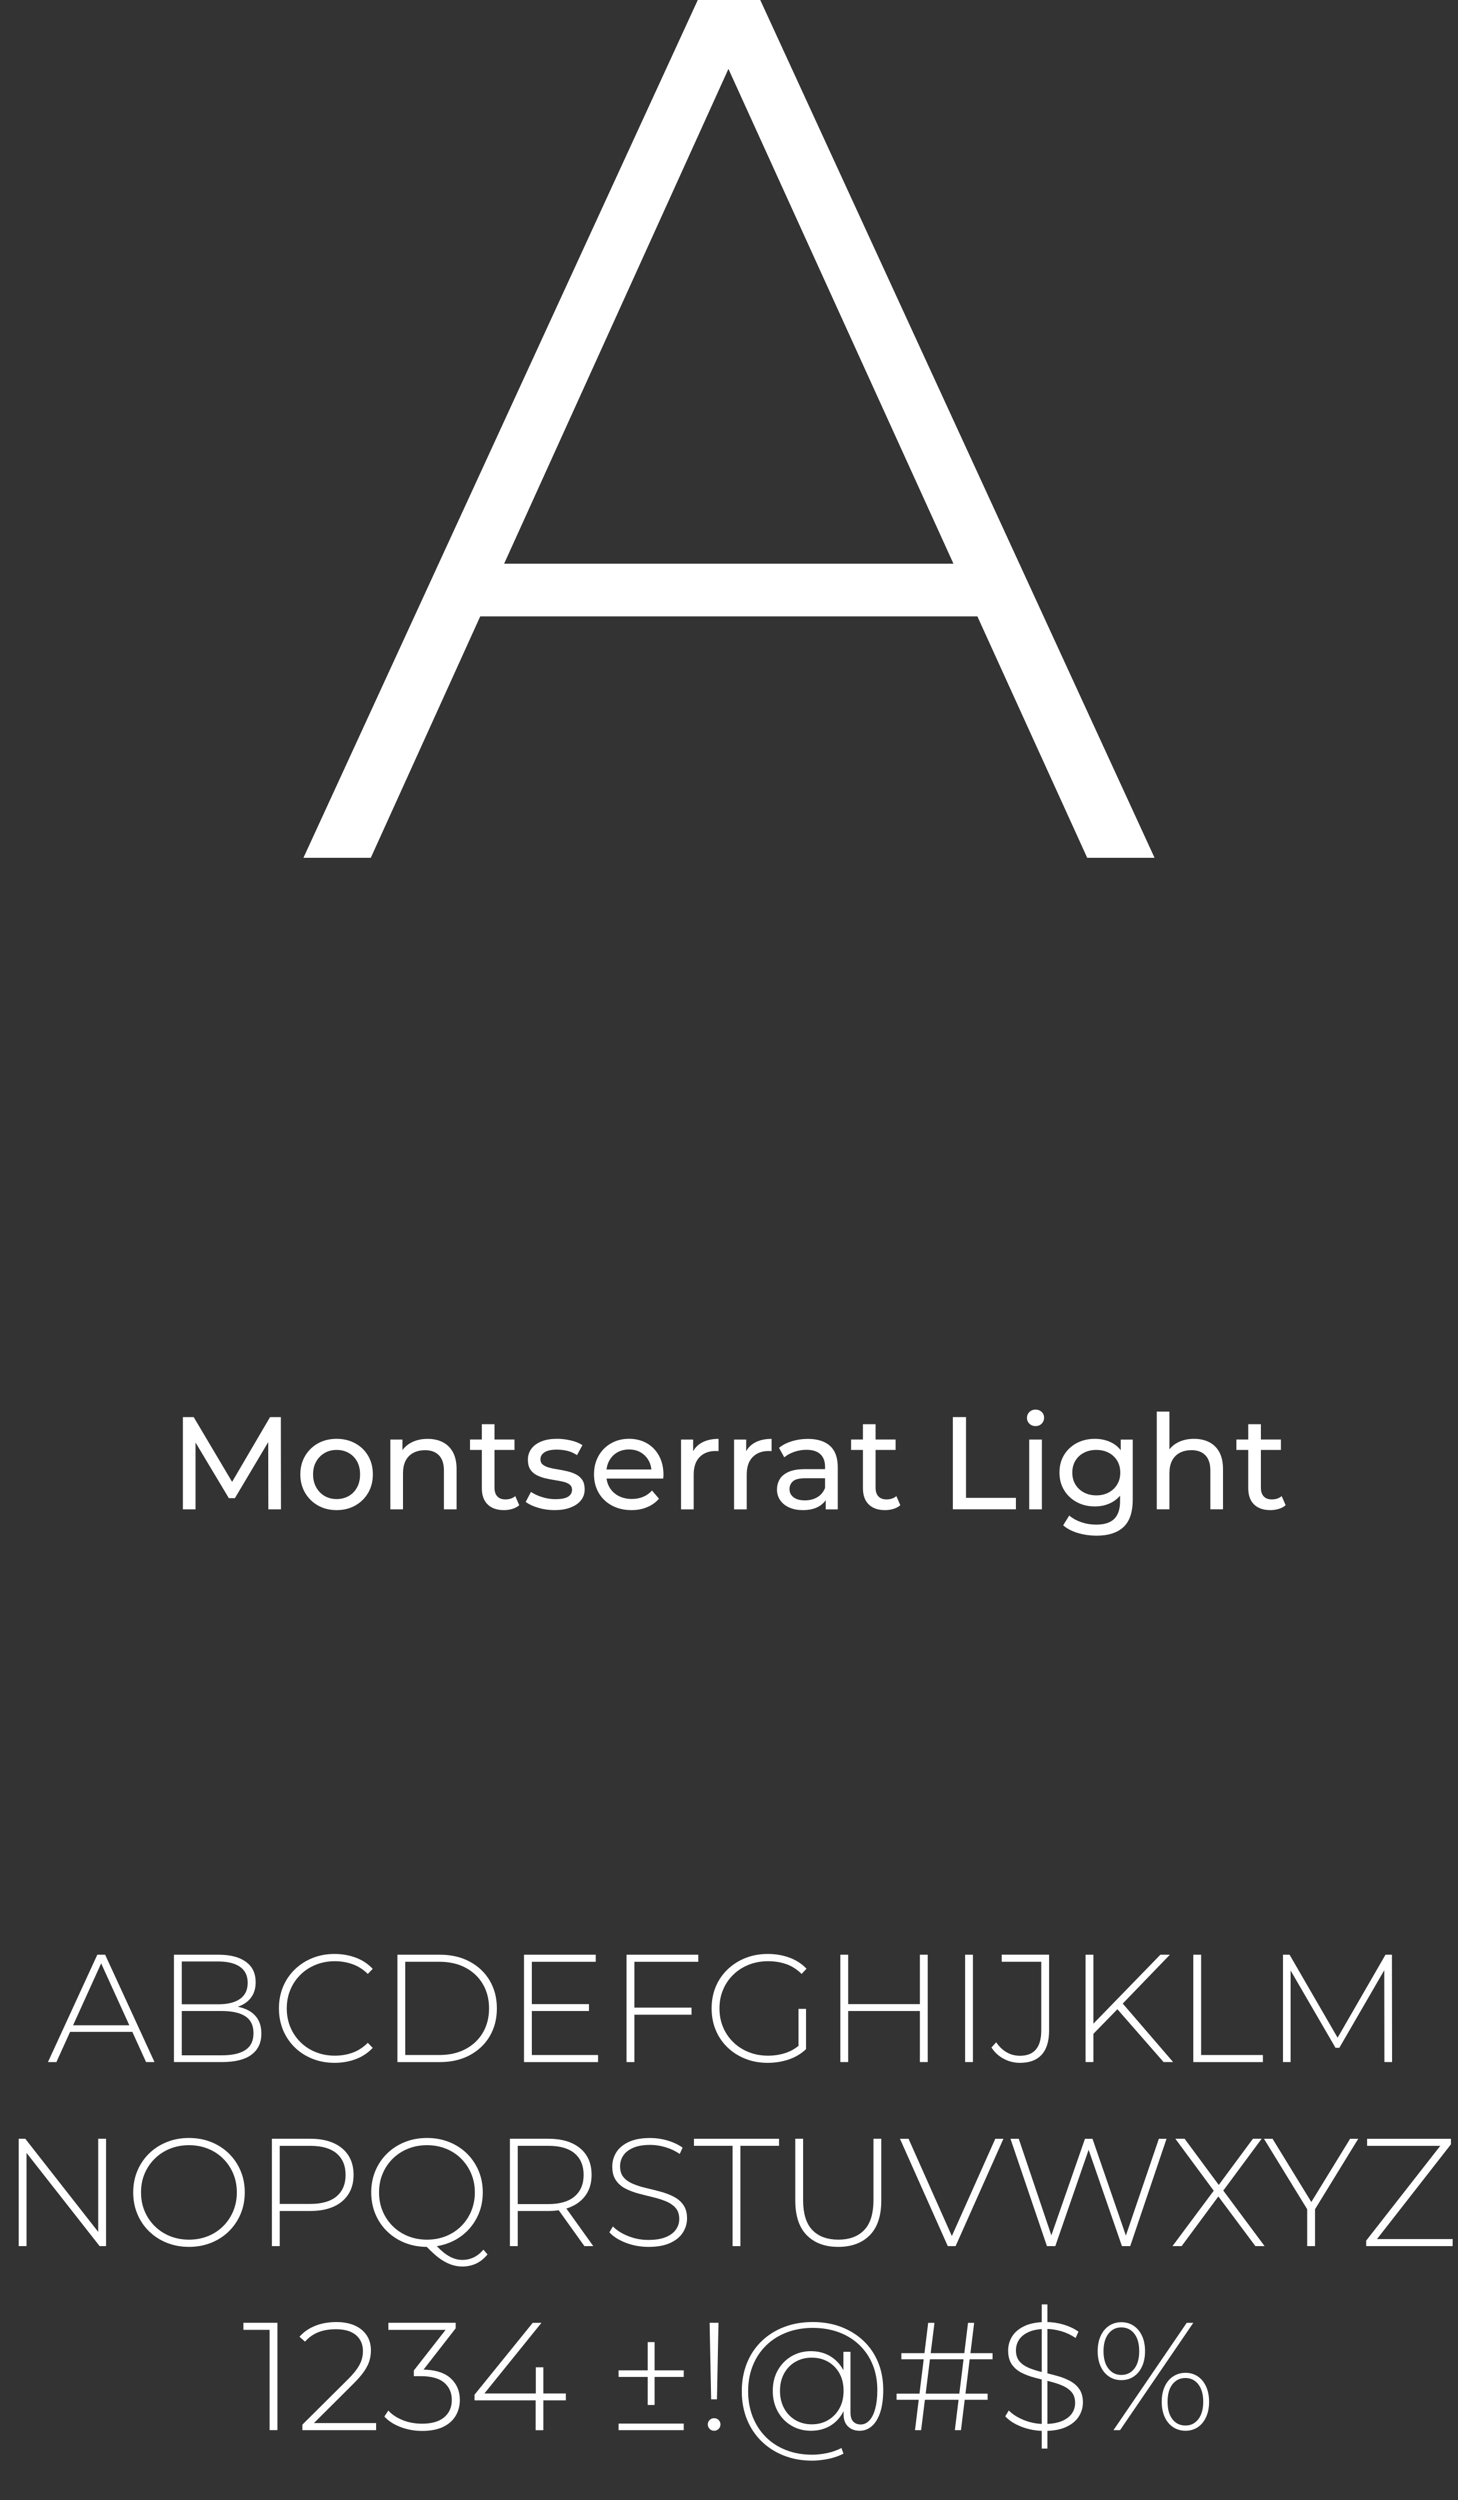 <?xml version="1.0" encoding="utf-8"?>
<!-- Generator: Adobe Illustrator 24.0.2, SVG Export Plug-In . SVG Version: 6.00 Build 0)  -->
<svg version="1.1" id="Layer_1" xmlns="http://www.w3.org/2000/svg" xmlns:xlink="http://www.w3.org/1999/xlink" x="0px" y="0px"
	 viewBox="0 0 483.02 827.78" style="enable-background:new 0 0 483.02 827.78;" xml:space="preserve">
<rect x="0" y="0" width="483.02" height="827.78" fill="#333333" stroke="none"/>
<style type="text/css">
	.st0{fill:#284C77;}
	.st1{fill:#1F3B63;}
	.st2{fill:#182C4C;}
	.st3{fill:#FFFFFF;}
</style>
<g>
	<path class="st3" d="M360.18,284h22.31L251.86,0h-20.69L100.53,284h22.31l36.25-79.92h164.71L360.18,284z M167.01,186.63
		l74.31-163.82l74.55,163.82H167.01z"/>
	<g>
		<path class="st3" d="M60.59,499.71v-30.53h3.58l13.69,23.07h-1.92l13.52-23.07h3.58l0.04,30.53H88.9l-0.04-23.94h1l-12.04,20.24
			h-2.01l-12.12-20.24h1.09v23.94H60.59z"/>
		<path class="st3" d="M111.53,499.97c-2.33,0-4.39-0.51-6.19-1.53c-1.8-1.02-3.23-2.42-4.27-4.21c-1.05-1.79-1.57-3.82-1.57-6.08
			c0-2.3,0.52-4.33,1.57-6.11c1.05-1.77,2.47-3.16,4.27-4.17c1.8-1,3.87-1.5,6.19-1.5c2.3,0,4.35,0.5,6.17,1.5
			c1.82,1,3.24,2.38,4.27,4.14c1.03,1.76,1.55,3.8,1.55,6.13c0,2.3-0.52,4.33-1.55,6.11c-1.03,1.77-2.46,3.17-4.27,4.19
			C115.88,499.47,113.83,499.97,111.53,499.97z M111.53,496.31c1.48,0,2.81-0.33,3.99-1c1.18-0.67,2.1-1.62,2.77-2.86
			c0.67-1.24,1-2.67,1-4.3c0-1.66-0.33-3.09-1-4.3c-0.67-1.21-1.59-2.14-2.77-2.81c-1.18-0.67-2.51-1-3.99-1s-2.81,0.33-3.97,1
			c-1.16,0.67-2.09,1.61-2.79,2.81c-0.7,1.21-1.05,2.64-1.05,4.3c0,1.63,0.35,3.06,1.05,4.3c0.7,1.24,1.63,2.19,2.79,2.86
			C108.72,495.98,110.05,496.31,111.53,496.31z"/>
		<path class="st3" d="M129.32,499.71V476.6h4.01v6.24l-0.65-1.66c0.76-1.51,1.92-2.69,3.49-3.53c1.57-0.84,3.4-1.27,5.5-1.27
			c1.89,0,3.55,0.36,4.99,1.09c1.44,0.73,2.57,1.83,3.38,3.31c0.81,1.48,1.22,3.36,1.22,5.63v13.3h-4.19v-12.82
			c0-2.24-0.55-3.93-1.64-5.06c-1.09-1.13-2.62-1.7-4.6-1.7c-1.48,0-2.78,0.29-3.88,0.87c-1.1,0.58-1.96,1.44-2.55,2.57
			c-0.6,1.13-0.89,2.54-0.89,4.23v11.91H129.32z"/>
		<path class="st3" d="M155.71,480.04v-3.45h14.74v3.45H155.71z M166.96,499.97c-2.33,0-4.13-0.62-5.41-1.88
			c-1.28-1.25-1.92-3.04-1.92-5.36v-21.2h4.19v21.02c0,1.25,0.31,2.21,0.94,2.88c0.62,0.67,1.52,1,2.68,1c1.31,0,2.4-0.36,3.27-1.09
			l1.31,3.01c-0.64,0.55-1.4,0.96-2.29,1.22C168.84,499.84,167.92,499.97,166.96,499.97z"/>
		<path class="st3" d="M183.71,499.97c-1.92,0-3.74-0.26-5.47-0.79c-1.73-0.52-3.09-1.16-4.08-1.92l1.74-3.31
			c0.99,0.67,2.21,1.24,3.66,1.7c1.45,0.47,2.94,0.7,4.45,0.7c1.95,0,3.35-0.28,4.21-0.83c0.86-0.55,1.29-1.32,1.29-2.31
			c0-0.73-0.26-1.29-0.79-1.7c-0.52-0.41-1.21-0.71-2.07-0.92c-0.86-0.2-1.81-0.39-2.86-0.55c-1.05-0.16-2.09-0.36-3.14-0.61
			c-1.05-0.25-2.01-0.6-2.88-1.05c-0.87-0.45-1.57-1.08-2.09-1.88c-0.52-0.8-0.79-1.87-0.79-3.21c0-1.4,0.39-2.62,1.18-3.66
			c0.78-1.05,1.9-1.85,3.34-2.42c1.44-0.57,3.15-0.85,5.12-0.85c1.51,0,3.05,0.18,4.6,0.55c1.56,0.36,2.83,0.88,3.82,1.55
			l-1.79,3.31c-1.05-0.7-2.14-1.18-3.27-1.44c-1.13-0.26-2.27-0.39-3.4-0.39c-1.83,0-3.2,0.3-4.1,0.89c-0.9,0.6-1.35,1.36-1.35,2.29
			c0,0.78,0.27,1.39,0.81,1.81c0.54,0.42,1.24,0.75,2.09,0.98c0.86,0.23,1.81,0.43,2.86,0.59c1.05,0.16,2.09,0.36,3.14,0.61
			c1.05,0.25,2,0.59,2.86,1.02c0.86,0.44,1.56,1.05,2.09,1.83c0.54,0.79,0.81,1.83,0.81,3.14c0,1.4-0.41,2.6-1.22,3.62
			c-0.81,1.02-1.96,1.81-3.45,2.38C187.54,499.69,185.77,499.97,183.71,499.97z"/>
		<path class="st3" d="M209.22,499.97c-2.47,0-4.65-0.51-6.52-1.53c-1.88-1.02-3.33-2.41-4.36-4.19c-1.03-1.77-1.55-3.81-1.55-6.11
			c0-2.3,0.5-4.33,1.5-6.11c1-1.77,2.38-3.16,4.14-4.17c1.76-1,3.74-1.5,5.95-1.5c2.24,0,4.22,0.5,5.93,1.48
			c1.71,0.99,3.06,2.38,4.03,4.17c0.97,1.79,1.46,3.87,1.46,6.26c0,0.17-0.01,0.38-0.02,0.61c-0.02,0.23-0.04,0.45-0.07,0.65h-19.67
			v-3.01h17.49l-1.7,1.05c0.03-1.48-0.28-2.81-0.92-3.97c-0.64-1.16-1.52-2.07-2.64-2.73s-2.42-0.98-3.9-0.98
			c-1.45,0-2.75,0.33-3.88,0.98c-1.13,0.65-2.02,1.57-2.66,2.75c-0.64,1.18-0.96,2.52-0.96,4.03v0.7c0,1.54,0.36,2.92,1.07,4.12
			c0.71,1.21,1.71,2.14,2.99,2.81c1.28,0.67,2.75,1,4.4,1c1.37,0,2.61-0.23,3.73-0.7c1.12-0.46,2.1-1.16,2.94-2.09l2.31,2.7
			c-1.05,1.22-2.35,2.15-3.9,2.79C212.87,499.65,211.14,499.97,209.22,499.97z"/>
		<path class="st3" d="M225.62,499.71V476.6h4.01v6.28l-0.39-1.57c0.64-1.6,1.72-2.82,3.23-3.66c1.51-0.84,3.37-1.27,5.58-1.27v4.06
			c-0.17-0.03-0.34-0.04-0.5-0.04c-0.16,0-0.31,0-0.46,0c-2.24,0-4.01,0.67-5.32,2.01c-1.31,1.34-1.96,3.27-1.96,5.8v11.51H225.62z"
			/>
		<path class="st3" d="M243.19,499.71V476.6h4.01v6.28l-0.39-1.57c0.64-1.6,1.72-2.82,3.23-3.66c1.51-0.84,3.37-1.27,5.58-1.27v4.06
			c-0.17-0.03-0.34-0.04-0.5-0.04c-0.16,0-0.31,0-0.46,0c-2.24,0-4.01,0.67-5.32,2.01c-1.31,1.34-1.96,3.27-1.96,5.8v11.51H243.19z"
			/>
		<path class="st3" d="M265.96,499.97c-1.72,0-3.22-0.29-4.51-0.87c-1.29-0.58-2.29-1.39-2.99-2.42c-0.7-1.03-1.05-2.2-1.05-3.51
			c0-1.25,0.3-2.38,0.89-3.4c0.6-1.02,1.57-1.83,2.92-2.44s3.18-0.92,5.47-0.92h7.33v3.01h-7.15c-2.09,0-3.5,0.35-4.23,1.05
			c-0.73,0.7-1.09,1.54-1.09,2.53c0,1.13,0.45,2.04,1.35,2.73c0.9,0.68,2.15,1.02,3.75,1.02c1.57,0,2.94-0.35,4.12-1.05
			c1.18-0.7,2.03-1.72,2.55-3.05l0.83,2.88c-0.55,1.37-1.53,2.45-2.92,3.25C269.84,499.58,268.08,499.97,265.96,499.97z
			 M273.55,499.71v-4.88l-0.22-0.92v-8.33c0-1.77-0.52-3.15-1.55-4.12c-1.03-0.97-2.58-1.46-4.64-1.46c-1.37,0-2.7,0.23-4.01,0.68
			c-1.31,0.45-2.41,1.05-3.31,1.81l-1.74-3.14c1.19-0.96,2.62-1.69,4.3-2.2s3.42-0.76,5.26-0.76c3.17,0,5.61,0.77,7.33,2.31
			c1.72,1.54,2.57,3.9,2.57,7.07v13.96H273.55z"/>
		<path class="st3" d="M281.96,480.04v-3.45h14.74v3.45H281.96z M293.21,499.97c-2.33,0-4.13-0.62-5.41-1.88
			c-1.28-1.25-1.92-3.04-1.92-5.36v-21.2h4.19v21.02c0,1.25,0.31,2.21,0.94,2.88c0.62,0.67,1.52,1,2.68,1c1.31,0,2.4-0.36,3.27-1.09
			l1.31,3.01c-0.64,0.55-1.4,0.96-2.29,1.22C295.1,499.84,294.17,499.97,293.21,499.97z"/>
		<path class="st3" d="M315.67,499.71v-30.53h4.36v26.73h16.53v3.79H315.67z"/>
		<path class="st3" d="M343.06,472.15c-0.81,0-1.49-0.26-2.03-0.79c-0.54-0.52-0.81-1.16-0.81-1.92c0-0.79,0.27-1.44,0.81-1.96
			c0.54-0.52,1.21-0.79,2.03-0.79c0.81,0,1.49,0.25,2.03,0.76c0.54,0.51,0.81,1.14,0.81,1.9c0,0.79-0.26,1.45-0.79,1.98
			C344.59,471.88,343.9,472.15,343.06,472.15z M340.97,499.71V476.6h4.19v23.11H340.97z"/>
		<path class="st3" d="M362.73,498.75c-2.24,0-4.24-0.47-6-1.42c-1.76-0.94-3.15-2.26-4.19-3.95c-1.03-1.69-1.55-3.63-1.55-5.84
			c0-2.24,0.52-4.19,1.55-5.87c1.03-1.67,2.43-2.97,4.19-3.9c1.76-0.93,3.76-1.4,6-1.4c1.98,0,3.78,0.4,5.41,1.2
			c1.63,0.8,2.93,2.03,3.9,3.69c0.97,1.66,1.46,3.75,1.46,6.28c0,2.5-0.49,4.58-1.46,6.24c-0.97,1.66-2.28,2.9-3.9,3.73
			C366.51,498.34,364.71,498.75,362.73,498.75z M363.25,508.44c-2.12,0-4.18-0.3-6.17-0.89c-1.99-0.6-3.61-1.45-4.86-2.55l2.01-3.23
			c1.08,0.93,2.4,1.66,3.97,2.2c1.57,0.54,3.21,0.81,4.93,0.81c2.73,0,4.74-0.64,6.02-1.92c1.28-1.28,1.92-3.23,1.92-5.84v-4.88
			l0.44-4.58l-0.22-4.62v-6.32h3.97v19.97c0,4.07-1.02,7.07-3.05,8.98C370.16,507.48,367.18,508.44,363.25,508.44z M363.21,495.09
			c1.54,0,2.91-0.32,4.1-0.96c1.19-0.64,2.13-1.53,2.81-2.66c0.68-1.13,1.02-2.44,1.02-3.92c0-1.48-0.34-2.79-1.02-3.93
			c-0.68-1.13-1.62-2.01-2.81-2.64c-1.19-0.62-2.56-0.94-4.1-0.94c-1.54,0-2.92,0.31-4.12,0.94c-1.21,0.63-2.15,1.5-2.83,2.64
			c-0.68,1.13-1.02,2.44-1.02,3.93c0,1.48,0.34,2.79,1.02,3.92c0.68,1.13,1.63,2.02,2.83,2.66
			C360.29,494.77,361.67,495.09,363.21,495.09z"/>
		<path class="st3" d="M383.23,499.71v-32.36h4.19v15.48l-0.83-1.66c0.76-1.51,1.92-2.69,3.49-3.53c1.57-0.84,3.4-1.27,5.5-1.27
			c1.89,0,3.55,0.36,4.99,1.09c1.44,0.73,2.57,1.83,3.38,3.31c0.81,1.48,1.22,3.36,1.22,5.63v13.3h-4.19v-12.82
			c0-2.24-0.55-3.93-1.64-5.06c-1.09-1.13-2.62-1.7-4.6-1.7c-1.48,0-2.78,0.29-3.88,0.87c-1.1,0.58-1.96,1.44-2.55,2.57
			c-0.6,1.13-0.89,2.54-0.89,4.23v11.91H383.23z"/>
		<path class="st3" d="M409.61,480.04v-3.45h14.74v3.45H409.61z M420.86,499.97c-2.33,0-4.13-0.62-5.41-1.88
			c-1.28-1.25-1.92-3.04-1.92-5.36v-21.2h4.19v21.02c0,1.25,0.31,2.21,0.94,2.88c0.62,0.67,1.52,1,2.68,1c1.31,0,2.4-0.36,3.27-1.09
			l1.31,3.01c-0.64,0.55-1.4,0.96-2.29,1.22C422.75,499.84,421.82,499.97,420.86,499.97z"/>
	</g>
	<g>
		<path class="st3" d="M15.89,682.71l16.35-35.54h2.59l16.35,35.54h-2.79L32.95,648.8h1.12l-15.39,33.92H15.89z M21.89,672.71
			l0.86-2.18h21.27l0.86,2.18H21.89z"/>
		<path class="st3" d="M57.63,682.71v-35.54h14.83c3.82,0,6.82,0.78,8.99,2.34c2.17,1.56,3.25,3.81,3.25,6.75
			c0,1.93-0.46,3.55-1.37,4.87c-0.91,1.32-2.18,2.31-3.78,2.97c-1.61,0.66-3.41,0.99-5.41,0.99l0.91-1.02
			c2.44,0,4.52,0.36,6.25,1.07c1.73,0.71,3.04,1.74,3.94,3.1c0.9,1.35,1.35,3.05,1.35,5.08c0,2.98-1.08,5.29-3.25,6.93
			c-2.17,1.64-5.45,2.46-9.85,2.46H57.63z M60.22,680.48h13.25c3.42,0,6.02-0.58,7.82-1.75c1.79-1.17,2.69-3.04,2.69-5.61
			c0-2.54-0.9-4.39-2.69-5.56c-1.79-1.17-4.4-1.75-7.82-1.75H59.92v-2.23h12.44c3.08,0,5.47-0.59,7.16-1.78
			c1.69-1.18,2.54-2.96,2.54-5.33c0-2.34-0.85-4.1-2.54-5.28c-1.69-1.18-4.08-1.78-7.16-1.78H60.22V680.48z"/>
		<path class="st3" d="M110.84,682.97c-2.64,0-5.09-0.45-7.34-1.35c-2.25-0.9-4.21-2.16-5.86-3.78c-1.66-1.62-2.94-3.53-3.86-5.71
			c-0.91-2.18-1.37-4.58-1.37-7.19c0-2.61,0.46-5,1.37-7.18c0.91-2.18,2.21-4.09,3.88-5.71c1.68-1.62,3.63-2.89,5.86-3.78
			c2.23-0.9,4.67-1.35,7.31-1.35c2.5,0,4.85,0.41,7.03,1.22c2.18,0.81,4.05,2.05,5.61,3.71l-1.62,1.68
			c-1.52-1.49-3.21-2.56-5.05-3.22c-1.85-0.66-3.8-0.99-5.86-0.99c-2.27,0-4.38,0.39-6.32,1.17c-1.95,0.78-3.64,1.88-5.08,3.3
			c-1.44,1.42-2.56,3.08-3.35,4.98c-0.8,1.9-1.19,3.96-1.19,6.19c0,2.23,0.4,4.3,1.19,6.19c0.79,1.9,1.91,3.55,3.35,4.98
			c1.44,1.42,3.13,2.52,5.08,3.3c1.95,0.78,4.05,1.17,6.32,1.17c2.06,0,4.02-0.33,5.86-0.99c1.84-0.66,3.53-1.75,5.05-3.27
			l1.62,1.68c-1.56,1.66-3.43,2.9-5.61,3.73C115.69,682.55,113.35,682.97,110.84,682.97z"/>
		<path class="st3" d="M131.66,682.71v-35.54h14.06c3.76,0,7.06,0.76,9.9,2.29c2.84,1.52,5.05,3.62,6.63,6.3
			c1.57,2.67,2.36,5.74,2.36,9.19s-0.79,6.52-2.36,9.19c-1.57,2.67-3.78,4.77-6.63,6.3c-2.84,1.52-6.14,2.28-9.9,2.28H131.66z
			 M134.25,680.38h11.27c3.35,0,6.26-0.66,8.73-1.98c2.47-1.32,4.38-3.14,5.74-5.46c1.35-2.32,2.03-4.98,2.03-8
			c0-3.01-0.68-5.68-2.03-8c-1.35-2.32-3.27-4.14-5.74-5.46c-2.47-1.32-5.38-1.98-8.73-1.98h-11.27V680.38z"/>
		<path class="st3" d="M173.6,682.71v-35.54h23.76v2.34h-21.17v30.87h21.94v2.34H173.6z M175.88,665.81v-2.28h19.24v2.28H175.88z"/>
		<path class="st3" d="M207.57,682.71v-35.54h23.76v2.34h-21.17v33.21H207.57z M209.85,667.03v-2.34h19.24v2.34H209.85z"/>
		<path class="st3" d="M254.33,682.97c-2.67,0-5.15-0.45-7.41-1.35c-2.27-0.9-4.24-2.16-5.92-3.78c-1.68-1.62-2.97-3.53-3.88-5.71
			c-0.91-2.18-1.37-4.58-1.37-7.19c0-2.61,0.46-5,1.37-7.18c0.91-2.18,2.22-4.09,3.91-5.71c1.69-1.62,3.66-2.89,5.92-3.78
			c2.25-0.9,4.73-1.35,7.44-1.35c2.57,0,4.96,0.41,7.16,1.22c2.2,0.81,4.08,2.03,5.64,3.66l-1.62,1.73
			c-1.56-1.52-3.26-2.61-5.1-3.25c-1.85-0.64-3.85-0.96-6.02-0.96c-2.3,0-4.44,0.39-6.4,1.17c-1.96,0.78-3.67,1.88-5.13,3.3
			c-1.46,1.42-2.58,3.08-3.38,4.98c-0.8,1.9-1.19,3.96-1.19,6.19c0,2.23,0.4,4.3,1.19,6.19c0.79,1.9,1.92,3.55,3.38,4.98
			c1.46,1.42,3.16,2.52,5.13,3.3c1.96,0.78,4.1,1.17,6.4,1.17c2.1,0,4.09-0.32,5.97-0.96c1.88-0.64,3.6-1.71,5.15-3.2l1.47,1.98
			c-1.59,1.52-3.5,2.67-5.71,3.43C259.1,682.59,256.77,682.97,254.33,682.97z M267.03,678.4l-2.49-0.3v-13h2.49V678.4z"/>
		<path class="st3" d="M278.4,682.71v-35.54h2.59v35.54H278.4z M280.69,665.81v-2.28h24.37v2.28H280.69z M304.75,682.71v-35.54h2.59
			v35.54H304.75z"/>
		<path class="st3" d="M319.73,682.71v-35.54h2.59v35.54H319.73z"/>
		<path class="st3" d="M337.91,682.97c-1.93,0-3.73-0.45-5.41-1.35c-1.68-0.9-3.02-2.14-4.04-3.73l1.57-1.73
			c0.98,1.46,2.14,2.56,3.48,3.33c1.34,0.76,2.8,1.14,4.39,1.14c4.7,0,7.06-2.79,7.06-8.38v-22.75h-13.1v-2.34h15.69v25.08
			c0,3.55-0.81,6.23-2.44,8.02C343.49,682.07,341.09,682.97,337.91,682.97z"/>
		<path class="st3" d="M359.64,682.71v-35.54h2.59v35.54H359.64z M361.87,673.73l-0.1-3.25l22.65-23.31h3.15l-15.84,16.4l-1.47,1.57
			L361.87,673.73z M385.48,682.71l-15.99-18.28l1.78-1.88l17.37,20.16H385.48z"/>
		<path class="st3" d="M395.33,682.71v-35.54h2.59v33.21h20.46v2.34H395.33z"/>
		<path class="st3" d="M425.04,682.71v-35.54h2.18l16.5,28.49h-1.17l16.45-28.49h2.13l0.05,35.54h-2.54l-0.05-31.63h0.71
			l-15.59,26.91h-1.27l-15.64-26.91h0.76v31.63H425.04z"/>
		<path class="st3" d="M6.19,743.65V708.1h2.18l25.34,32.34h-1.17V708.1h2.59v35.54H33L7.62,711.3h1.17v32.34H6.19z"/>
		<path class="st3" d="M62.61,743.9c-2.64,0-5.09-0.45-7.34-1.35c-2.25-0.9-4.21-2.17-5.89-3.81c-1.68-1.64-2.97-3.55-3.88-5.74
			c-0.91-2.18-1.37-4.56-1.37-7.13c0-2.57,0.46-4.95,1.37-7.13c0.91-2.18,2.21-4.1,3.88-5.74c1.68-1.64,3.64-2.91,5.89-3.81
			c2.25-0.9,4.7-1.35,7.34-1.35s5.09,0.45,7.34,1.35c2.25,0.9,4.21,2.16,5.86,3.78c1.66,1.62,2.95,3.53,3.88,5.71
			c0.93,2.18,1.4,4.58,1.4,7.18c0,2.61-0.47,5-1.4,7.19c-0.93,2.18-2.23,4.09-3.88,5.71c-1.66,1.62-3.61,2.89-5.86,3.78
			C67.69,743.45,65.25,743.9,62.61,743.9z M62.61,741.51c2.27,0,4.37-0.39,6.3-1.17c1.93-0.78,3.61-1.88,5.03-3.3
			c1.42-1.42,2.53-3.08,3.33-4.98c0.79-1.9,1.19-3.96,1.19-6.19c0-2.27-0.4-4.34-1.19-6.22c-0.8-1.88-1.9-3.53-3.33-4.95
			c-1.42-1.42-3.1-2.52-5.03-3.3c-1.93-0.78-4.03-1.17-6.3-1.17c-2.27,0-4.37,0.39-6.3,1.17c-1.93,0.78-3.61,1.88-5.05,3.3
			c-1.44,1.42-2.56,3.07-3.35,4.95c-0.8,1.88-1.19,3.95-1.19,6.22c0,2.23,0.4,4.3,1.19,6.19c0.79,1.9,1.91,3.55,3.35,4.98
			c1.44,1.42,3.12,2.52,5.05,3.3C58.24,741.12,60.34,741.51,62.61,741.51z"/>
		<path class="st3" d="M90.08,743.65V708.1h12.74c2.98,0,5.53,0.47,7.67,1.42c2.13,0.95,3.77,2.31,4.92,4.09
			c1.15,1.78,1.73,3.94,1.73,6.47c0,2.47-0.58,4.6-1.73,6.4c-1.15,1.79-2.79,3.17-4.92,4.11c-2.13,0.95-4.69,1.42-7.67,1.42H91.5
			l1.17-1.22v12.85H90.08z M92.66,730.95l-1.17-1.27h11.32c3.83,0,6.73-0.84,8.71-2.51c1.98-1.68,2.97-4.04,2.97-7.08
			c0-3.08-0.99-5.46-2.97-7.13c-1.98-1.68-4.88-2.51-8.71-2.51H91.5l1.17-1.27V730.95z"/>
		<path class="st3" d="M141.46,743.9c-2.64,0-5.09-0.45-7.34-1.35c-2.25-0.9-4.21-2.17-5.89-3.81c-1.68-1.64-2.97-3.55-3.88-5.74
			c-0.91-2.18-1.37-4.56-1.37-7.13c0-2.57,0.46-4.95,1.37-7.13c0.91-2.18,2.21-4.1,3.88-5.74c1.68-1.64,3.64-2.91,5.89-3.81
			c2.25-0.9,4.7-1.35,7.34-1.35s5.09,0.45,7.34,1.35c2.25,0.9,4.21,2.16,5.86,3.78c1.66,1.62,2.95,3.53,3.88,5.71
			c0.93,2.18,1.4,4.58,1.4,7.18c0,2.61-0.47,5-1.4,7.19c-0.93,2.18-2.23,4.09-3.88,5.71c-1.66,1.62-3.61,2.89-5.86,3.78
			C146.54,743.45,144.1,743.9,141.46,743.9z M141.46,741.51c2.27,0,4.37-0.39,6.3-1.17c1.93-0.78,3.61-1.88,5.03-3.3
			c1.42-1.42,2.53-3.08,3.33-4.98c0.79-1.9,1.19-3.96,1.19-6.19c0-2.23-0.4-4.3-1.19-6.19c-0.8-1.9-1.9-3.55-3.33-4.98
			c-1.42-1.42-3.1-2.52-5.03-3.3c-1.93-0.78-4.03-1.17-6.3-1.17c-2.27,0-4.37,0.39-6.3,1.17c-1.93,0.78-3.61,1.88-5.05,3.3
			c-1.44,1.42-2.56,3.08-3.35,4.98c-0.8,1.9-1.19,3.96-1.19,6.19c0,2.23,0.4,4.3,1.19,6.19c0.79,1.9,1.91,3.55,3.35,4.98
			c1.44,1.42,3.12,2.52,5.05,3.3C137.09,741.12,139.19,741.51,141.46,741.51z M153.14,750.4c-1.02,0-2.01-0.14-2.97-0.41
			s-1.95-0.69-2.94-1.24c-1-0.56-2.01-1.29-3.05-2.18c-1.03-0.9-2.14-1.97-3.33-3.22l2.94-0.71c1.08,1.25,2.16,2.3,3.22,3.15
			c1.07,0.85,2.11,1.46,3.12,1.85c1.02,0.39,2.01,0.58,3,0.58c2.78,0,5.11-1.13,7.01-3.4l1.37,1.57
			C159.35,749.06,156.56,750.4,153.14,750.4z"/>
		<path class="st3" d="M168.93,743.65V708.1h12.74c4.47,0,7.97,1.05,10.51,3.15c2.54,2.1,3.81,5.04,3.81,8.83
			c0,2.47-0.58,4.6-1.73,6.37c-1.15,1.78-2.79,3.15-4.92,4.11c-2.13,0.96-4.69,1.45-7.67,1.45h-11.32l1.17-1.22v12.85H168.93z
			 M171.52,730.95l-1.17-1.22h11.32c3.83,0,6.73-0.85,8.71-2.54c1.98-1.69,2.97-4.06,2.97-7.11c0-3.08-0.99-5.46-2.97-7.13
			c-1.98-1.68-4.88-2.51-8.71-2.51h-11.32l1.17-1.27V730.95z M193.61,743.65l-9.24-12.9h2.94l9.24,12.9H193.61z"/>
		<path class="st3" d="M214.83,743.9c-2.64,0-5.14-0.45-7.49-1.35c-2.35-0.9-4.17-2.06-5.46-3.48l1.17-1.93
			c1.22,1.25,2.89,2.31,5,3.17c2.12,0.86,4.36,1.29,6.73,1.29c2.37,0,4.31-0.31,5.81-0.94c1.51-0.63,2.62-1.46,3.35-2.51
			c0.73-1.05,1.09-2.22,1.09-3.5c0-1.52-0.41-2.74-1.22-3.66s-1.88-1.64-3.2-2.18s-2.76-1-4.32-1.37c-1.56-0.37-3.13-0.77-4.72-1.19
			c-1.59-0.42-3.05-0.97-4.37-1.65c-1.32-0.68-2.38-1.6-3.17-2.77c-0.8-1.17-1.19-2.68-1.19-4.54c0-1.69,0.44-3.25,1.32-4.67
			c0.88-1.42,2.25-2.57,4.11-3.45c1.86-0.88,4.25-1.32,7.16-1.32c1.96,0,3.9,0.29,5.81,0.86c1.91,0.58,3.55,1.35,4.9,2.34
			l-0.96,2.08c-1.49-1.02-3.09-1.77-4.8-2.26c-1.71-0.49-3.36-0.74-4.95-0.74c-2.27,0-4.15,0.32-5.64,0.96
			c-1.49,0.64-2.59,1.5-3.3,2.56s-1.07,2.26-1.07,3.58c0,1.52,0.4,2.74,1.19,3.66c0.79,0.91,1.85,1.64,3.17,2.18
			c1.32,0.54,2.78,1,4.37,1.37c1.59,0.37,3.17,0.77,4.72,1.19c1.56,0.42,3,0.97,4.32,1.65c1.32,0.68,2.39,1.59,3.2,2.74
			c0.81,1.15,1.22,2.64,1.22,4.47c0,1.66-0.46,3.21-1.37,4.65c-0.91,1.44-2.31,2.59-4.19,3.45
			C220.19,743.47,217.77,743.9,214.83,743.9z"/>
		<path class="st3" d="M242.7,743.65v-33.21h-12.8v-2.34h28.18v2.34h-12.8v33.21H242.7z"/>
		<path class="st3" d="M277.69,743.9c-4.4,0-7.87-1.29-10.41-3.86c-2.54-2.57-3.81-6.4-3.81-11.48V708.1h2.59v20.36
			c0,4.43,1.02,7.72,3.05,9.85c2.03,2.13,4.91,3.2,8.63,3.2c3.69,0,6.55-1.07,8.58-3.2c2.03-2.13,3.05-5.42,3.05-9.85V708.1h2.59
			v20.46c0,5.08-1.27,8.9-3.81,11.48C285.61,742.61,282.12,743.9,277.69,743.9z"/>
		<path class="st3" d="M313.99,743.65l-15.84-35.54h2.84l15.13,33.97h-1.57l15.18-33.97h2.69l-15.84,35.54H313.99z"/>
		<path class="st3" d="M346.84,743.65l-12.08-35.54h2.74l11.48,33.97h-1.37l11.83-33.97h2.49l11.73,33.97h-1.32l11.58-33.97h2.54
			l-12.03,35.54h-2.74l-11.37-32.85h0.66l-11.37,32.85H346.84z"/>
		<path class="st3" d="M388.43,743.65l14.42-19.35v2.03l-13.46-18.23h3.05l11.88,16.05h-1.12l11.88-16.05h2.89l-13.35,18.03v-1.73
			l14.32,19.24h-3.05l-12.8-17.16h1.07l-12.69,17.16H388.43z"/>
		<path class="st3" d="M433.06,743.65v-12.9l0.61,1.68l-14.93-24.32h2.84l13.56,22.09h-1.42l13.56-22.09h2.69l-14.93,24.32
			l0.61-1.68v12.9H433.06z"/>
		<path class="st3" d="M452.61,743.65v-1.83l25.34-32.39l0.25,1.02h-25.29v-2.34h27.77v1.83l-25.29,32.39l-0.3-1.02h26.15v2.34
			H452.61z"/>
		<path class="st3" d="M89.32,804.58v-34.43l1.17,1.22h-9.85v-2.34H91.9v35.54H89.32z"/>
		<path class="st3" d="M100.18,804.58v-1.83l15.03-14.93c1.42-1.42,2.49-2.67,3.2-3.73s1.19-2.06,1.45-2.97
			c0.25-0.91,0.38-1.81,0.38-2.69c0-2.23-0.76-4-2.29-5.31c-1.52-1.3-3.76-1.96-6.7-1.96c-2.23,0-4.19,0.34-5.86,1.02
			c-1.68,0.68-3.12,1.71-4.34,3.1l-1.83-1.62c1.35-1.56,3.07-2.76,5.15-3.6c2.08-0.85,4.44-1.27,7.08-1.27
			c2.34,0,4.36,0.38,6.07,1.14c1.71,0.76,3.03,1.85,3.96,3.25c0.93,1.4,1.4,3.07,1.4,5c0,1.15-0.16,2.28-0.48,3.38
			c-0.32,1.1-0.9,2.26-1.73,3.48c-0.83,1.22-2.02,2.61-3.58,4.16l-14.12,14.06l-0.86-1.02h22.49v2.34H100.18z"/>
		<path class="st3" d="M139.89,804.83c-2.61,0-5.04-0.44-7.29-1.32c-2.25-0.88-4-2.03-5.26-3.45l1.32-1.98
			c1.08,1.25,2.61,2.29,4.59,3.12c1.98,0.83,4.19,1.24,6.63,1.24c3.18,0,5.61-0.71,7.29-2.13c1.68-1.42,2.51-3.33,2.51-5.74
			c0-2.37-0.84-4.27-2.51-5.71c-1.68-1.44-4.29-2.16-7.84-2.16h-2.23v-1.88l11.32-14.47l0.36,1.02h-20.11v-2.34h22.29v1.83
			l-11.27,14.47l-1.12-0.81h1.12c4.23,0,7.4,0.93,9.5,2.79c2.1,1.86,3.15,4.28,3.15,7.26c0,1.96-0.47,3.72-1.4,5.28
			c-0.93,1.56-2.32,2.78-4.16,3.66C144.92,804.39,142.63,804.83,139.89,804.83z"/>
		<path class="st3" d="M157.2,794.73v-1.88l19.29-23.81h2.89l-19.24,23.81l-1.42-0.41h28.74v2.28H157.2z M177.46,804.58v-9.85
			l0.05-2.28v-8.68H180v20.82H177.46z"/>
		<path class="st3" d="M204.93,786.96v-2.18h21.58v2.18H204.93z M204.93,804.58v-2.18h21.58v2.18H204.93z M214.58,796.25v-20.82
			h2.28v20.82H214.58z"/>
		<path class="st3" d="M236.56,804.78c-0.58,0-1.07-0.21-1.47-0.63c-0.41-0.42-0.61-0.91-0.61-1.45c0-0.58,0.2-1.07,0.61-1.47
			s0.9-0.61,1.47-0.61c0.61,0,1.12,0.2,1.52,0.61s0.61,0.9,0.61,1.47c0,0.54-0.2,1.02-0.61,1.45
			C237.68,804.57,237.17,804.78,236.56,804.78z M235.6,794.37l-0.51-25.34h2.94l-0.51,25.34H235.6z"/>
		<path class="st3" d="M269.06,814.68c-3.42,0-6.56-0.57-9.42-1.7c-2.86-1.13-5.33-2.73-7.41-4.77c-2.08-2.05-3.68-4.47-4.8-7.26
			s-1.68-5.88-1.68-9.27c0-3.38,0.57-6.48,1.7-9.29c1.13-2.81,2.75-5.23,4.85-7.26c2.1-2.03,4.59-3.6,7.46-4.7
			c2.88-1.1,6.04-1.65,9.5-1.65c3.42,0,6.55,0.54,9.39,1.62c2.84,1.08,5.31,2.62,7.41,4.6c2.1,1.98,3.71,4.35,4.85,7.11
			c1.13,2.76,1.7,5.8,1.7,9.11c0,2.88-0.32,5.32-0.96,7.34c-0.64,2.01-1.56,3.55-2.74,4.62c-1.19,1.07-2.56,1.6-4.11,1.6
			c-1.59,0-2.88-0.47-3.86-1.42c-0.98-0.95-1.47-2.28-1.47-4.01v-4.47l0.46-3.4l-0.51-4.42v-8.43h2.34v20.06
			c0,1.46,0.32,2.49,0.96,3.1c0.64,0.61,1.44,0.91,2.39,0.91c1.12,0,2.09-0.45,2.92-1.35c0.83-0.9,1.47-2.19,1.93-3.88
			c0.46-1.69,0.69-3.76,0.69-6.19c0-3.08-0.52-5.88-1.55-8.4c-1.03-2.52-2.51-4.7-4.42-6.52c-1.91-1.83-4.17-3.22-6.78-4.19
			c-2.61-0.96-5.48-1.45-8.63-1.45c-3.15,0-6.04,0.51-8.68,1.52c-2.64,1.02-4.91,2.45-6.8,4.32c-1.9,1.86-3.36,4.07-4.39,6.63
			c-1.03,2.56-1.55,5.39-1.55,8.5c0,3.08,0.51,5.91,1.52,8.48c1.02,2.57,2.46,4.8,4.34,6.68c1.88,1.88,4.12,3.33,6.73,4.34
			c2.61,1.02,5.48,1.52,8.63,1.52c1.52,0,3.16-0.18,4.9-0.53c1.74-0.36,3.34-0.92,4.8-1.7l0.66,1.88c-1.49,0.78-3.18,1.36-5.08,1.75
			C272.44,814.48,270.68,814.68,269.06,814.68z M268.65,804.78c-2.4,0-4.56-0.57-6.47-1.7c-1.91-1.13-3.42-2.7-4.52-4.7
			c-1.1-2-1.65-4.27-1.65-6.8c0-2.57,0.55-4.84,1.65-6.8c1.1-1.96,2.61-3.51,4.52-4.65c1.91-1.13,4.07-1.7,6.47-1.7
			c2.37,0,4.48,0.54,6.32,1.62c1.84,1.08,3.3,2.61,4.37,4.57c1.07,1.96,1.6,4.28,1.6,6.96c0,2.64-0.53,4.96-1.6,6.96
			c-1.07,2-2.51,3.54-4.34,4.62C273.17,804.24,271.05,804.78,268.65,804.78z M268.91,802.65c2.03,0,3.84-0.46,5.43-1.4
			c1.59-0.93,2.84-2.23,3.76-3.88c0.91-1.66,1.37-3.59,1.37-5.79c0-2.23-0.46-4.17-1.37-5.81c-0.91-1.64-2.17-2.92-3.76-3.83
			c-1.59-0.91-3.4-1.37-5.43-1.37c-2,0-3.79,0.46-5.38,1.37c-1.59,0.91-2.84,2.2-3.76,3.86c-0.91,1.66-1.37,3.59-1.37,5.79
			c0,2.17,0.46,4.09,1.37,5.76c0.91,1.68,2.17,2.98,3.76,3.91C265.11,802.18,266.91,802.65,268.91,802.65z"/>
		<path class="st3" d="M297.03,794.52v-2.03h30.16v2.03H297.03z M298.61,781.12v-2.03h30.21v2.03H298.61z M303.13,804.58l4.37-35.54
			h2.08l-4.42,35.54H303.13z M316.33,804.58l4.37-35.54h2.03l-4.37,35.54H316.33z"/>
		<path class="st3" d="M345.98,804.83c-2.64,0-5.14-0.45-7.49-1.35c-2.35-0.9-4.17-2.06-5.46-3.48l1.17-1.93
			c1.22,1.25,2.89,2.31,5,3.17c2.12,0.86,4.36,1.29,6.73,1.29c2.37,0,4.31-0.31,5.81-0.94c1.51-0.63,2.62-1.46,3.35-2.51
			c0.73-1.05,1.09-2.22,1.09-3.5c0-1.52-0.41-2.74-1.22-3.66s-1.88-1.64-3.2-2.18s-2.76-1-4.32-1.37c-1.56-0.37-3.13-0.77-4.72-1.19
			c-1.59-0.42-3.05-0.97-4.37-1.65c-1.32-0.68-2.38-1.6-3.17-2.77c-0.8-1.17-1.19-2.68-1.19-4.54c0-1.69,0.44-3.25,1.32-4.67
			c0.88-1.42,2.25-2.57,4.11-3.45c1.86-0.88,4.25-1.32,7.16-1.32c1.96,0,3.9,0.29,5.81,0.86c1.91,0.58,3.55,1.35,4.9,2.34
			l-0.96,2.08c-1.49-1.02-3.09-1.77-4.8-2.26c-1.71-0.49-3.36-0.74-4.95-0.74c-2.27,0-4.15,0.32-5.64,0.96
			c-1.49,0.64-2.59,1.5-3.3,2.56s-1.07,2.26-1.07,3.58c0,1.52,0.4,2.74,1.19,3.66c0.79,0.91,1.85,1.64,3.17,2.18
			c1.32,0.54,2.78,1,4.37,1.37c1.59,0.37,3.17,0.77,4.72,1.19c1.56,0.42,3,0.97,4.32,1.65c1.32,0.68,2.39,1.59,3.2,2.74
			c0.81,1.15,1.22,2.64,1.22,4.47c0,1.66-0.46,3.21-1.37,4.65c-0.91,1.44-2.31,2.59-4.19,3.45
			C351.34,804.4,348.93,804.83,345.98,804.83z M345.12,810.67v-47.73H347v47.73H345.12z"/>
		<path class="st3" d="M371.47,788.02c-1.52,0-2.88-0.4-4.06-1.19c-1.19-0.79-2.11-1.91-2.77-3.35c-0.66-1.44-0.99-3.12-0.99-5.05
			c0-1.93,0.33-3.61,0.99-5.05c0.66-1.44,1.58-2.56,2.77-3.35c1.18-0.79,2.54-1.19,4.06-1.19c1.56,0,2.93,0.4,4.11,1.19
			c1.18,0.8,2.11,1.91,2.77,3.35c0.66,1.44,0.99,3.12,0.99,5.05c0,1.93-0.33,3.61-0.99,5.05c-0.66,1.44-1.58,2.56-2.77,3.35
			C374.4,787.63,373.03,788.02,371.47,788.02z M371.47,786.3c1.79,0,3.23-0.69,4.32-2.08c1.08-1.39,1.62-3.32,1.62-5.79
			c0-2.47-0.54-4.4-1.62-5.79c-1.08-1.39-2.52-2.08-4.32-2.08c-1.76,0-3.18,0.7-4.27,2.11c-1.08,1.4-1.62,3.33-1.62,5.76
			c0,2.44,0.54,4.36,1.62,5.76C368.29,785.59,369.71,786.3,371.47,786.3z M368.88,804.58l24.27-35.54h2.18l-24.27,35.54H368.88z
			 M392.74,804.78c-1.52,0-2.89-0.4-4.09-1.19c-1.2-0.79-2.13-1.91-2.79-3.35c-0.66-1.44-0.99-3.12-0.99-5.05
			c0-1.93,0.33-3.61,0.99-5.05c0.66-1.44,1.59-2.56,2.79-3.35c1.2-0.79,2.56-1.19,4.09-1.19c1.56,0,2.92,0.4,4.09,1.19
			c1.17,0.8,2.08,1.91,2.74,3.35c0.66,1.44,0.99,3.12,0.99,5.05c0,1.93-0.33,3.61-0.99,5.05c-0.66,1.44-1.57,2.56-2.74,3.35
			C395.66,804.38,394.3,804.78,392.74,804.78z M392.74,803.05c1.76,0,3.18-0.7,4.26-2.11c1.08-1.4,1.62-3.33,1.62-5.76
			c0-2.44-0.54-4.36-1.62-5.76c-1.08-1.4-2.51-2.11-4.26-2.11c-1.79,0-3.23,0.69-4.32,2.08c-1.08,1.39-1.62,3.32-1.62,5.79
			c0,2.47,0.54,4.4,1.62,5.79C389.51,802.36,390.95,803.05,392.74,803.05z"/>
	</g>
</g>
</svg>
